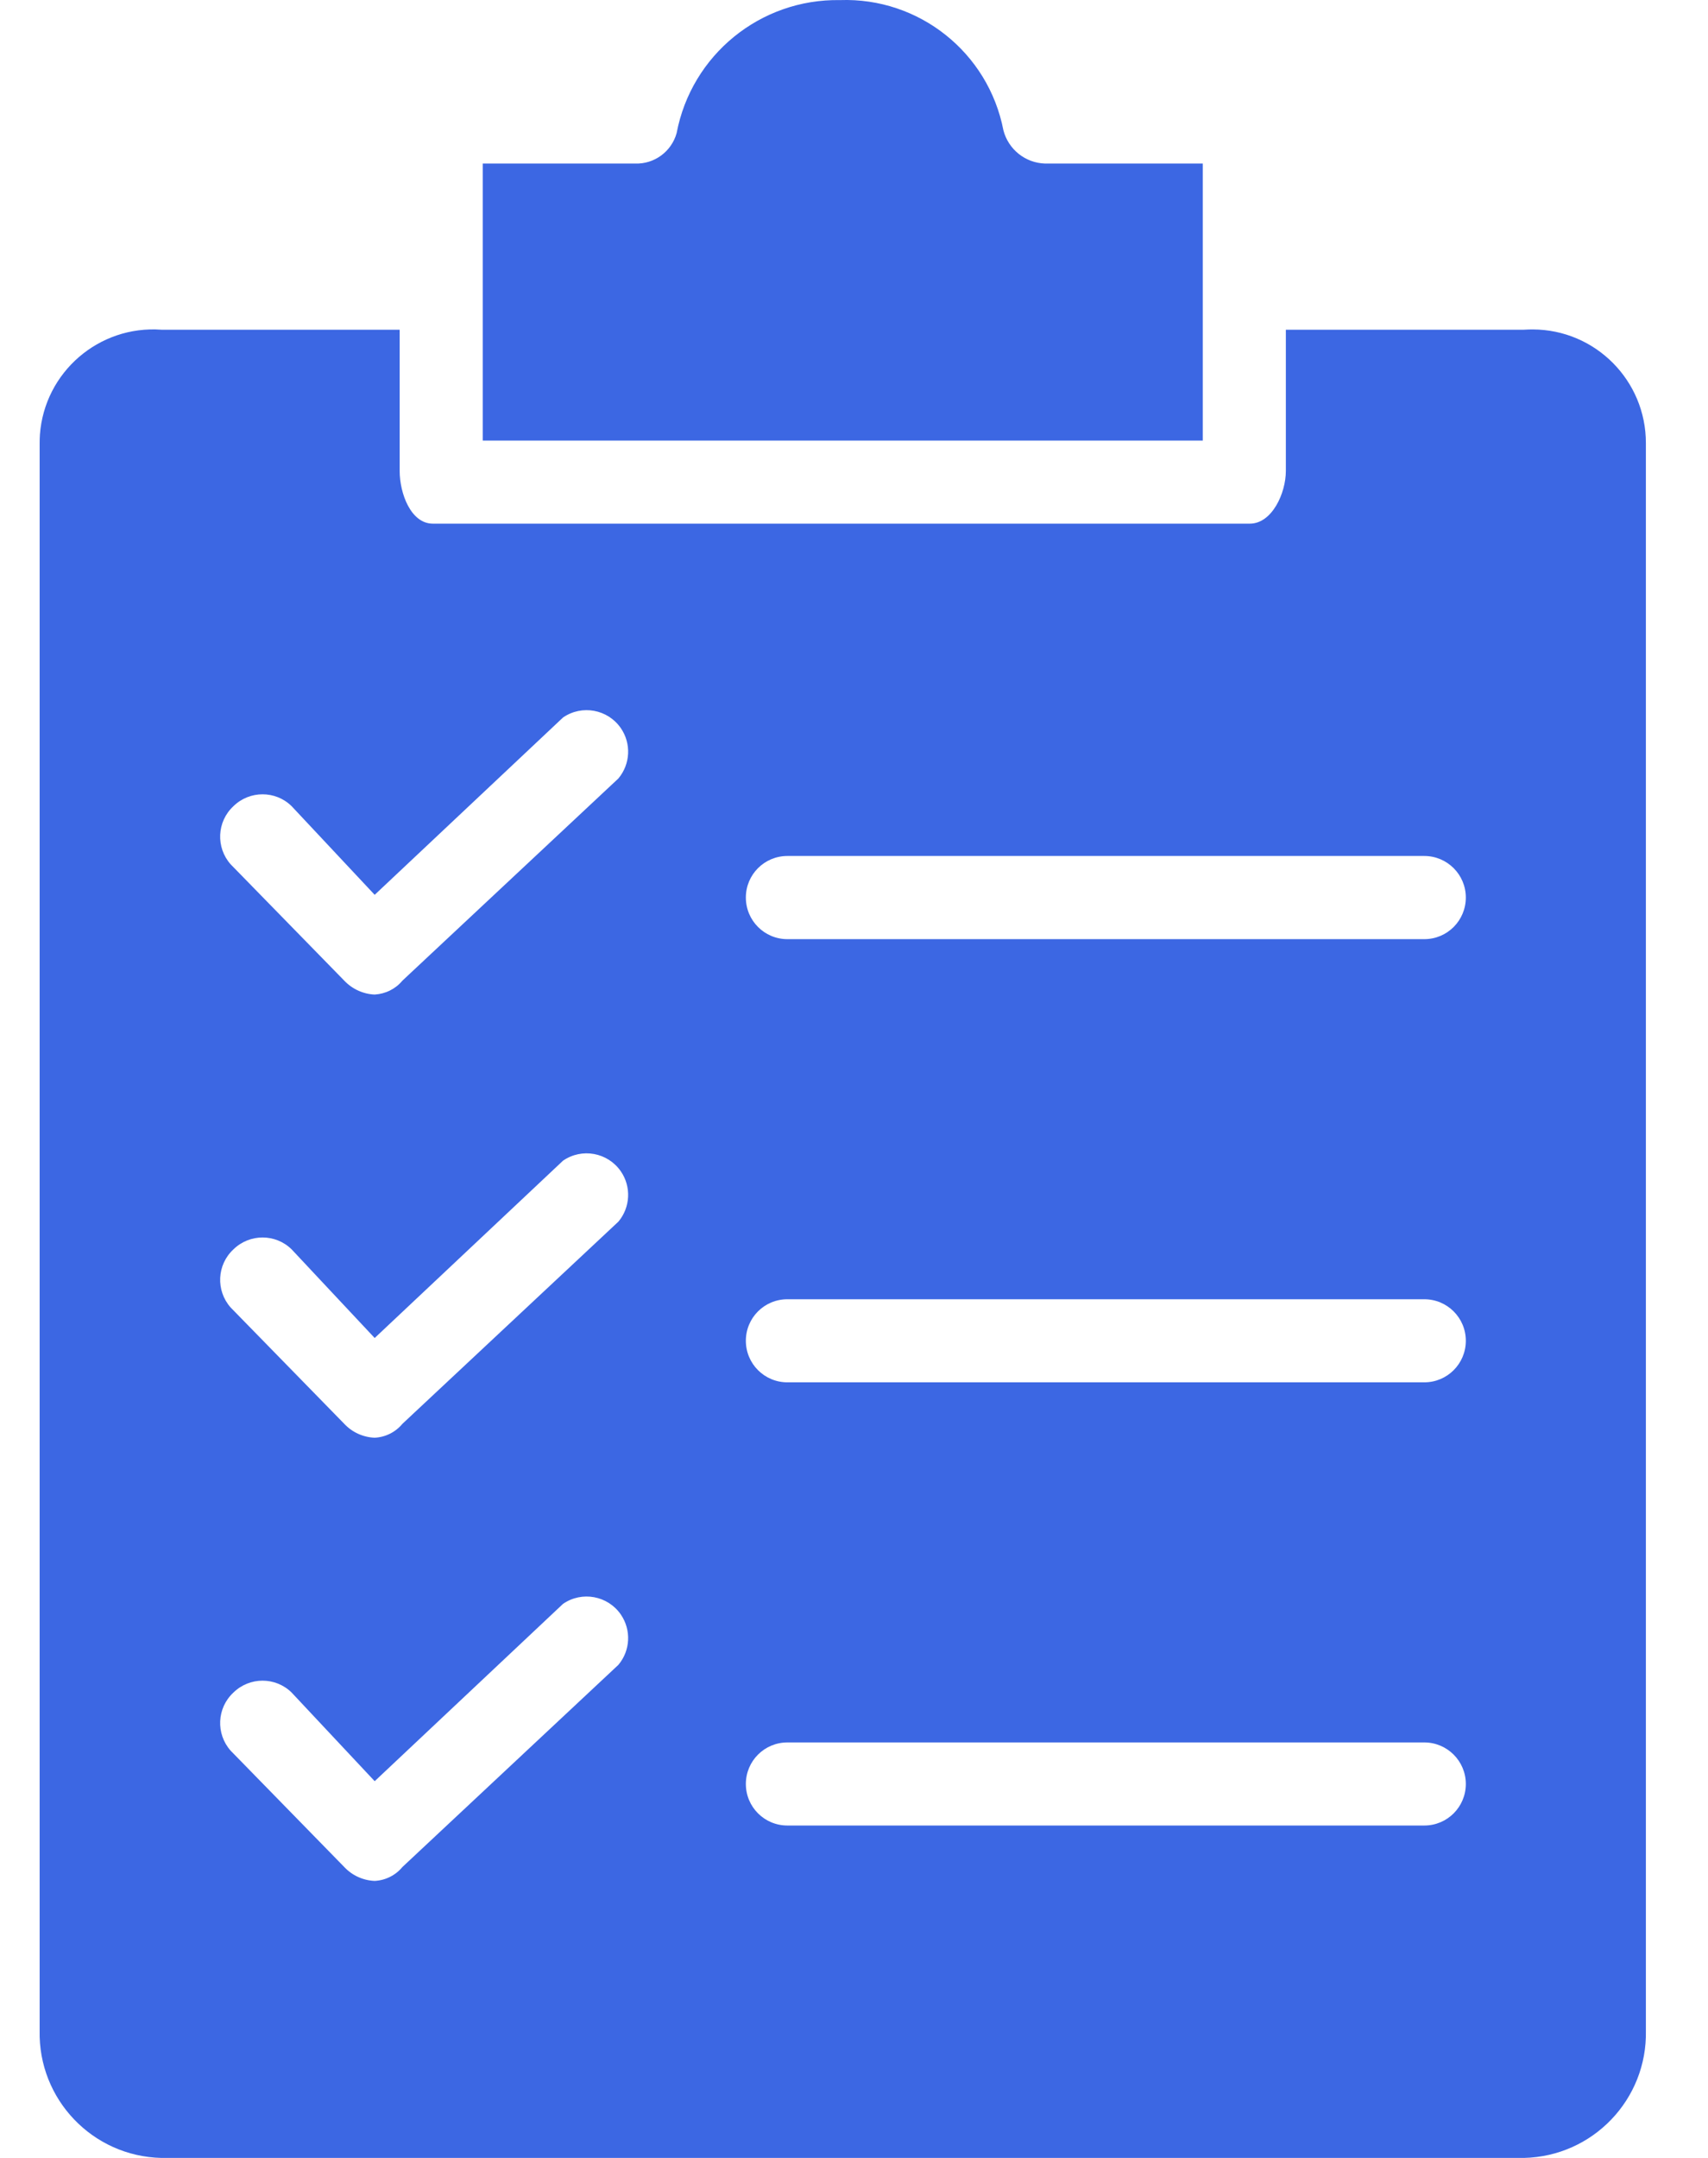 <svg width="19" height="24" viewBox="0 0 19 24" fill="none" xmlns="http://www.w3.org/2000/svg">
<path d="M13.38 1.819H11.624C11.405 1.812 11.217 1.661 11.162 1.449C10.995 0.585 10.224 -0.03 9.344 0.001C8.459 -0.014 7.692 0.61 7.527 1.48C7.47 1.686 7.278 1.827 7.065 1.819H5.37V4.9H13.38V1.819Z" fill="#3C67E3"/>
<path d="M18.309 22.583V4.93C18.311 4.233 17.747 3.665 17.049 3.664C17.017 3.664 16.985 3.665 16.953 3.667H14.304V5.238C14.304 5.485 14.15 5.824 13.903 5.824H4.815C4.569 5.824 4.446 5.485 4.446 5.238V3.667H1.796C1.101 3.616 0.495 4.139 0.444 4.834C0.442 4.866 0.441 4.898 0.441 4.93V22.583C0.424 23.348 1.03 23.983 1.796 24C1.796 24 1.796 24 1.796 24H16.953C17.719 23.983 18.326 23.349 18.309 22.583C18.309 22.583 18.309 22.583 18.309 22.583ZM6.879 18.516L4.476 20.765C4.4 20.857 4.288 20.913 4.168 20.919C4.04 20.914 3.918 20.859 3.83 20.765L2.566 19.471C2.399 19.283 2.412 18.995 2.597 18.824C2.777 18.648 3.065 18.648 3.244 18.824L4.168 19.81L6.263 17.838C6.473 17.693 6.761 17.746 6.906 17.956C7.024 18.128 7.013 18.357 6.879 18.516ZM6.879 13.587L4.476 15.836C4.4 15.928 4.288 15.984 4.168 15.99C4.04 15.985 3.918 15.93 3.83 15.836L2.566 14.542C2.399 14.354 2.412 14.066 2.597 13.895C2.777 13.719 3.065 13.719 3.244 13.895L4.168 14.881L6.263 12.909C6.473 12.764 6.761 12.817 6.906 13.027C7.024 13.198 7.013 13.428 6.879 13.587ZM6.879 8.658L4.476 10.907C4.4 10.999 4.288 11.054 4.168 11.061C4.04 11.056 3.918 11 3.83 10.907L2.566 9.613C2.399 9.425 2.412 9.137 2.597 8.966C2.777 8.79 3.065 8.79 3.244 8.966L4.168 9.952L6.263 7.98C6.473 7.835 6.761 7.888 6.906 8.098C7.024 8.269 7.013 8.498 6.879 8.658ZM15.844 20.303H8.759C8.503 20.303 8.297 20.096 8.297 19.841C8.297 19.586 8.503 19.379 8.759 19.379H15.844C16.099 19.379 16.306 19.586 16.306 19.841C16.306 20.096 16.1 20.303 15.844 20.303ZM15.844 15.374H8.759C8.503 15.374 8.297 15.167 8.297 14.912C8.297 14.656 8.503 14.45 8.759 14.45H15.844C16.099 14.45 16.306 14.656 16.306 14.912C16.306 15.167 16.1 15.374 15.844 15.374ZM15.844 10.445H8.759C8.503 10.445 8.297 10.238 8.297 9.982C8.297 9.727 8.503 9.52 8.759 9.52H15.844C16.099 9.52 16.306 9.727 16.306 9.982C16.306 10.238 16.1 10.445 15.844 10.445Z" fill="#3C67E3"/>
</svg>

